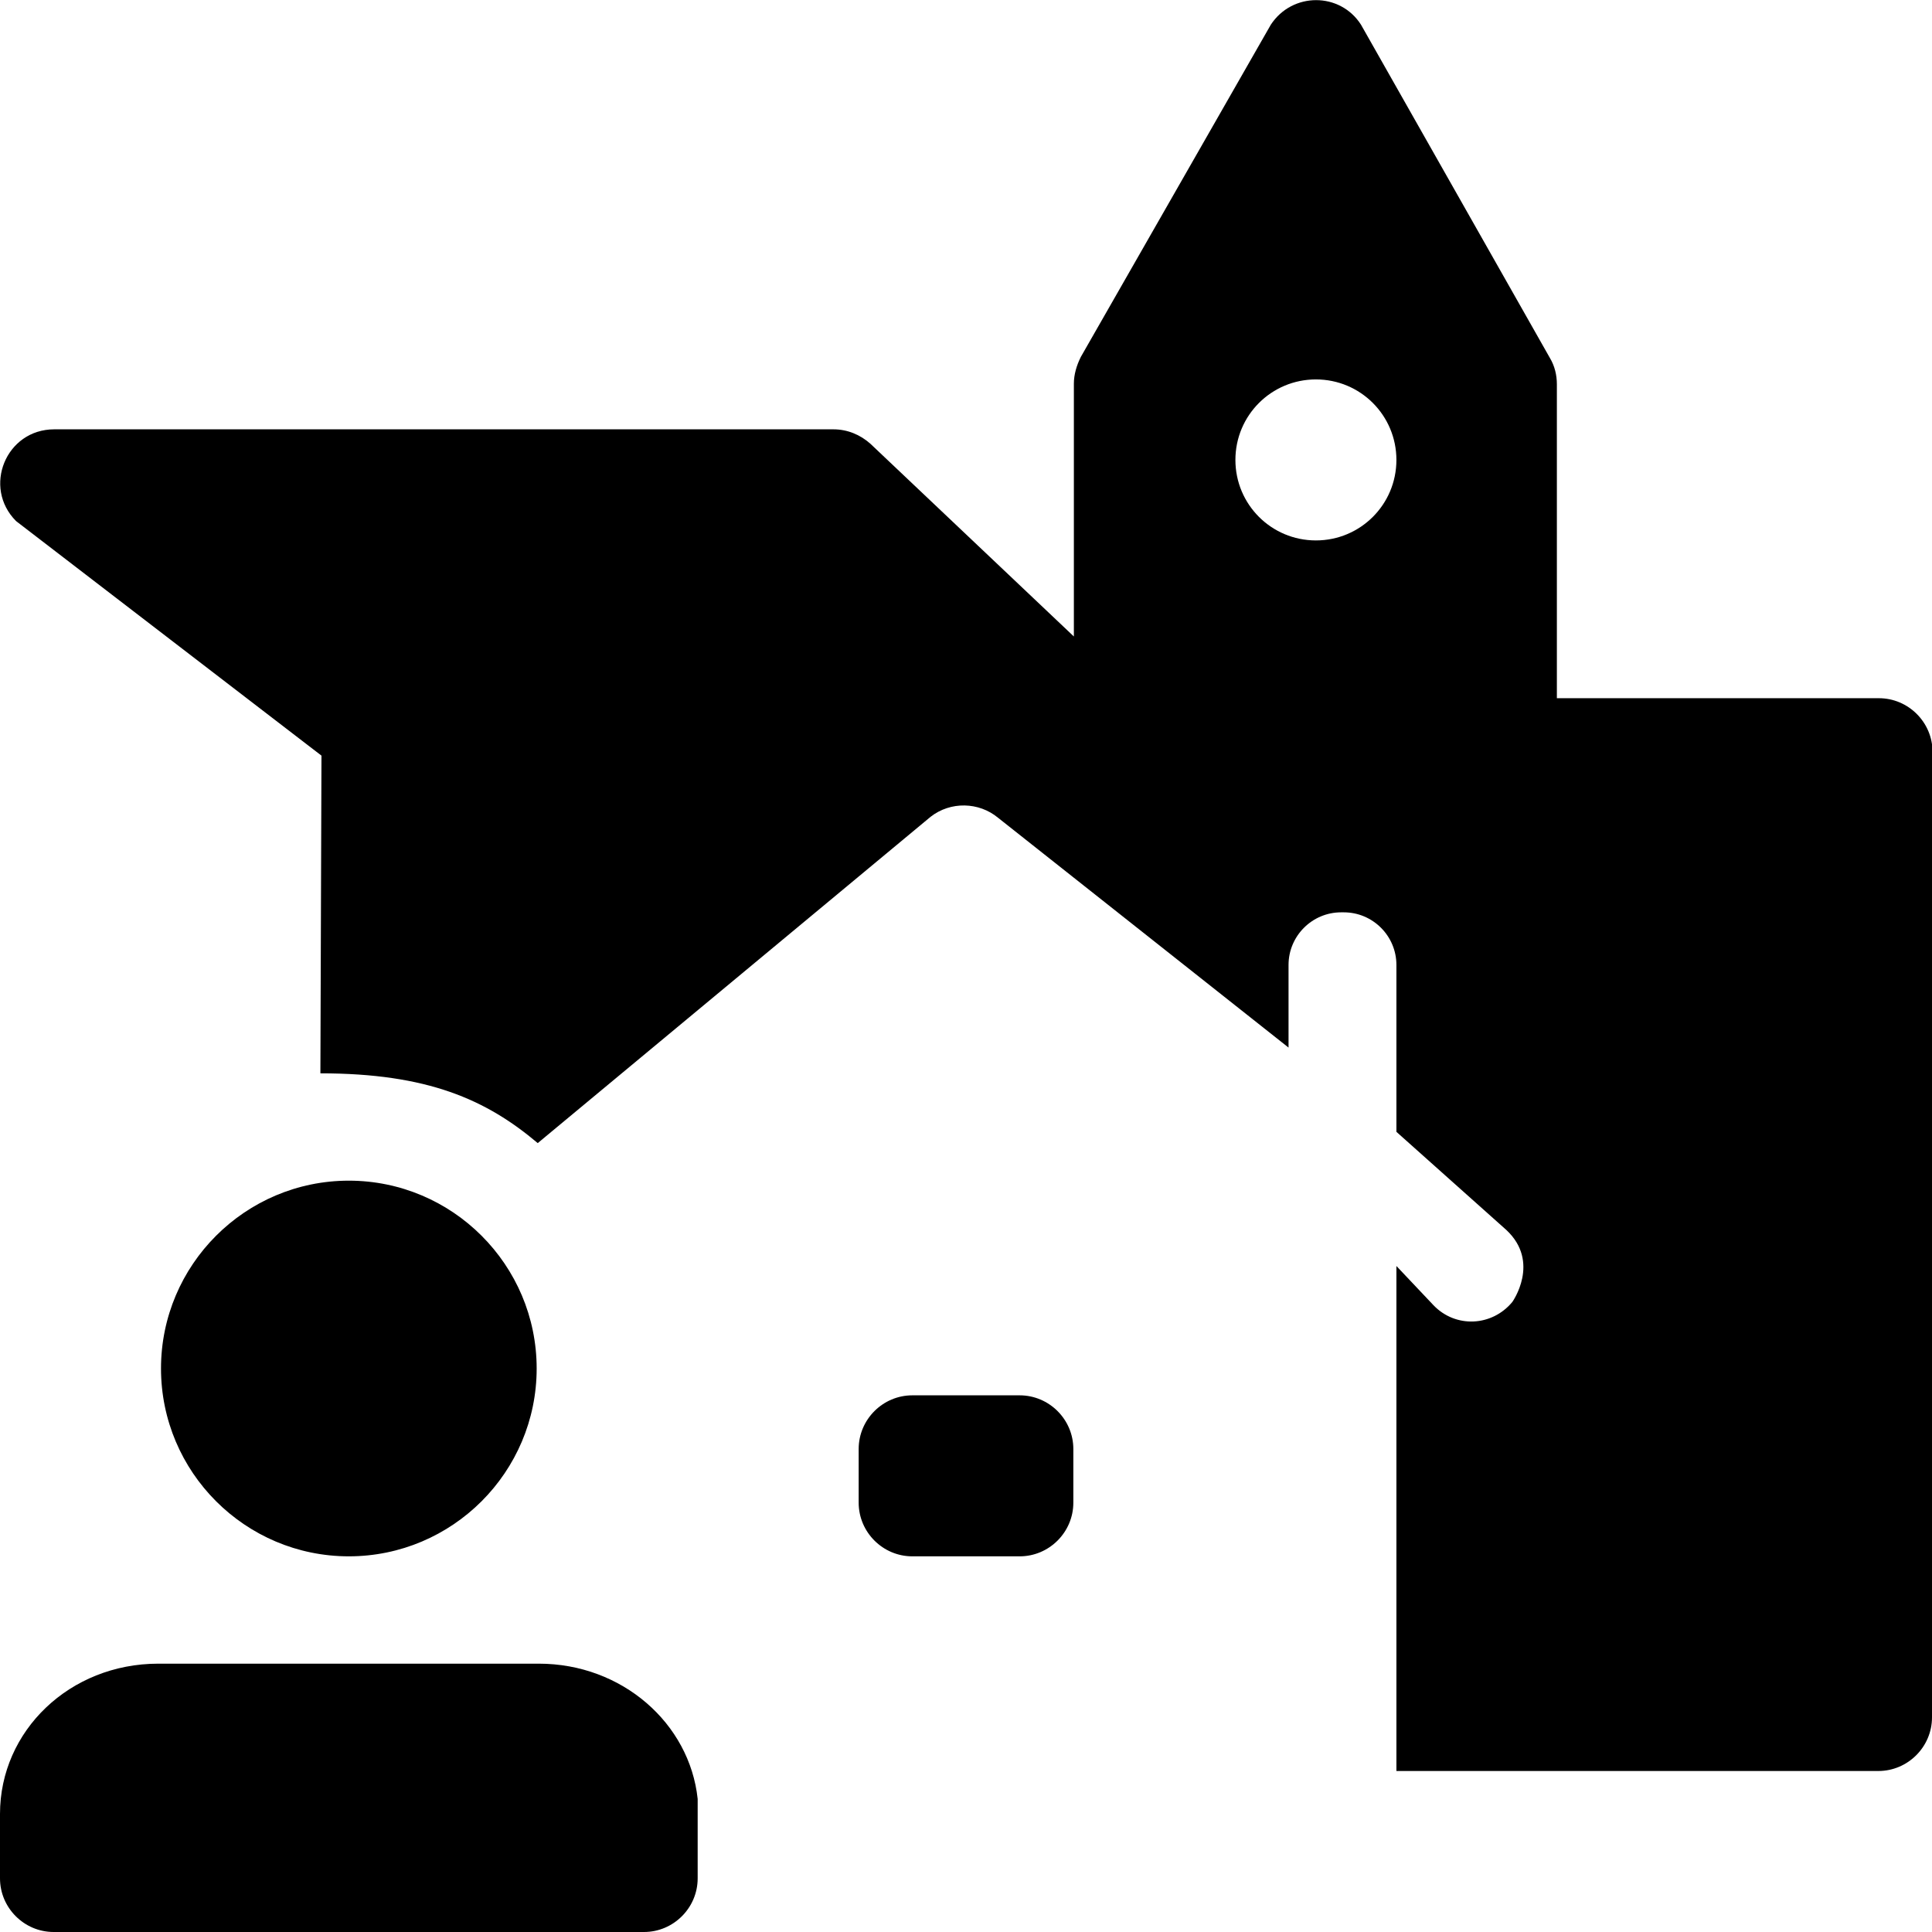<?xml version="1.0" encoding="UTF-8"?><svg id="Layer_1" xmlns="http://www.w3.org/2000/svg" width="36" height="36" viewBox="0 0 36 36"><path d="m10,25.5c0-1.93-1.57-3.5-3.5-3.5s-3.5,1.57-3.5,3.5,1.57,3.5,3.5,3.5,3.5-1.57,3.5-3.5Zm.04,5.5H2.95c-1.65,0-2.95,1.25-2.95,2.8v1.2c0,.55.45,1,1,1h11c.55,0,1-.45,1-1v-1.48c-.15-1.41-1.41-2.52-2.96-2.52Zm25.96-17v18c0,.55-.45,1-1,1h-3s-5.98,0-5.98,0v-9.41l.69.73c.41.43,1.09.4,1.47-.06,0,0,.53-.74-.11-1.34l-2.05-1.83v-3.11c0-.54-.44-.98-.98-.98h-.05c-.54,0-.98.44-.98.98v1.54l-5.41-4.28c-.36-.3-.89-.31-1.26-.02,0,0-7.32,6.08-7.32,6.08-.96-.81-2.05-1.3-4.05-1.3l.02-5.92L.3,9.71c-.63-.63-.19-1.71.71-1.71h14.52c.26,0,.5.1.69.27l3.79,3.59v-4.71c0-.17.05-.34.13-.5L23.68.46c.4-.61,1.29-.61,1.68,0l3.52,6.21c.09.15.13.32.13.49v5.85h6c.55,0,1,.45,1,1Zm-9.98-5.43c0-.83-.67-1.5-1.5-1.5s-1.5.67-1.5,1.5.67,1.5,1.5,1.5,1.5-.67,1.5-1.5Zm-10.02,19.43v-1c0-.55.45-1,1-1h2c.55,0,1,.45,1,1v1c0,.55-.45,1-1,1h-2c-.55,0-1-.45-1-1Z"/></svg>